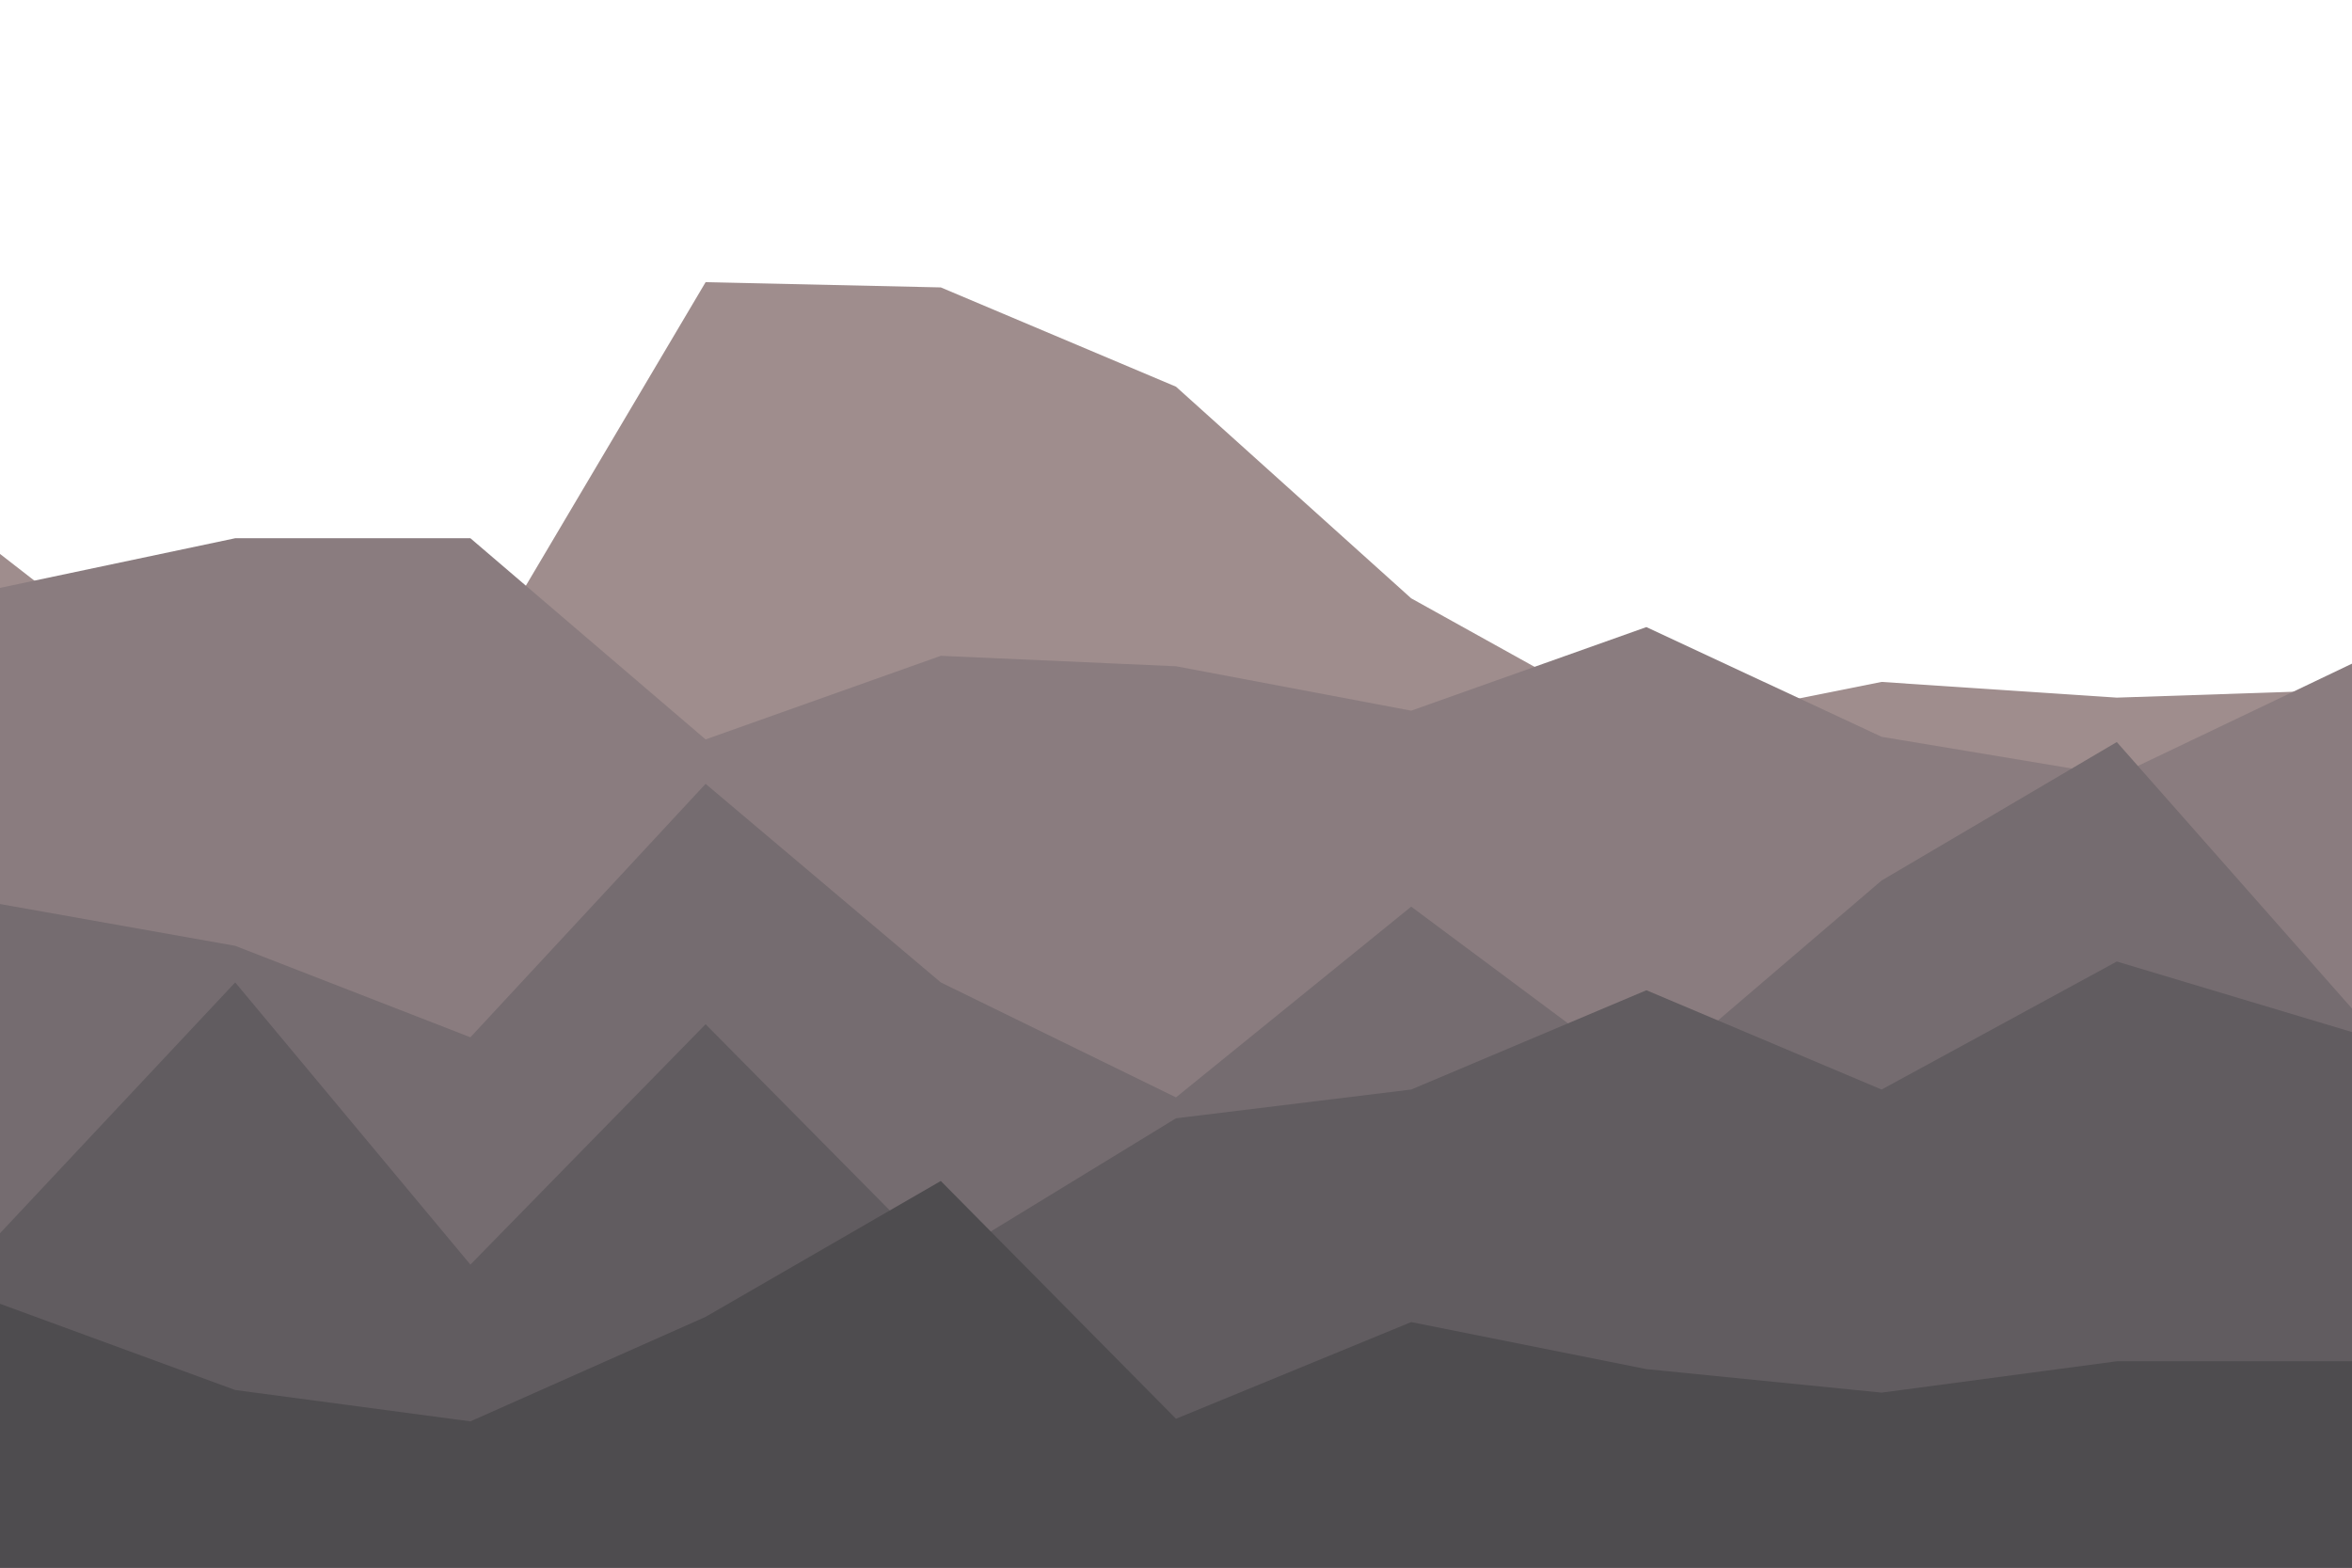 <svg id="visual" viewBox="0 0 900 600" width="900" height="600" xmlns="http://www.w3.org/2000/svg" xmlns:xlink="http://www.w3.org/1999/xlink" version="1.1">
<path d="M0 212L90 282L180 260
L270 108L360 110L450 148
L540 229L630 279L720 261
L810 267L900 264L900 601
L810 601L720 601L630 601
L540 601L450 601L360 601
L270 601L180 601L90 601
L0 601Z" 
fill="#9f8d8d"></path>
<path d="M0 225L90 206L180 206
L270 283L360 251L450 255L540 272
L630 240L720 282L810 297L900 254
L900 601L810 601L720 601L630 601
L540 601L450 601L360 601L270 601
L180 601L90 601L0 601Z" 
fill="#8a7c7f"></path>
<path d="M0 346L90 362L180 397
L270 300L360 376L450 420L540 347
L630 414L720 337L810 284L900 386
L900 601L810 601L720 601L630 601
L540 601L450 601L360 601L270 601
L180 601L90 601L0 601Z" 
fill="#756c70"></path>
<path d="M0 472L90 376L180 484
L270 392L360 483L450 428L540 417
L630 379L720 417L810 368L900 395
L900 601L810 601L720 601L630 601
L540 601L450 601L360 601L270 601
L180 601L90 601L0 601Z" 
fill="#615c60"></path>
<path d="M0 499L90 532L180 544
L270 504L360 452L450 543L540 506
L630 524L720 533L810 521L900 521
L900 601L810 601L720 601L630 601
L540 601L450 601L360 601L270 601
L180 601L90 601L0 601Z" 
fill="#4e4c4f"></path>
</svg>
